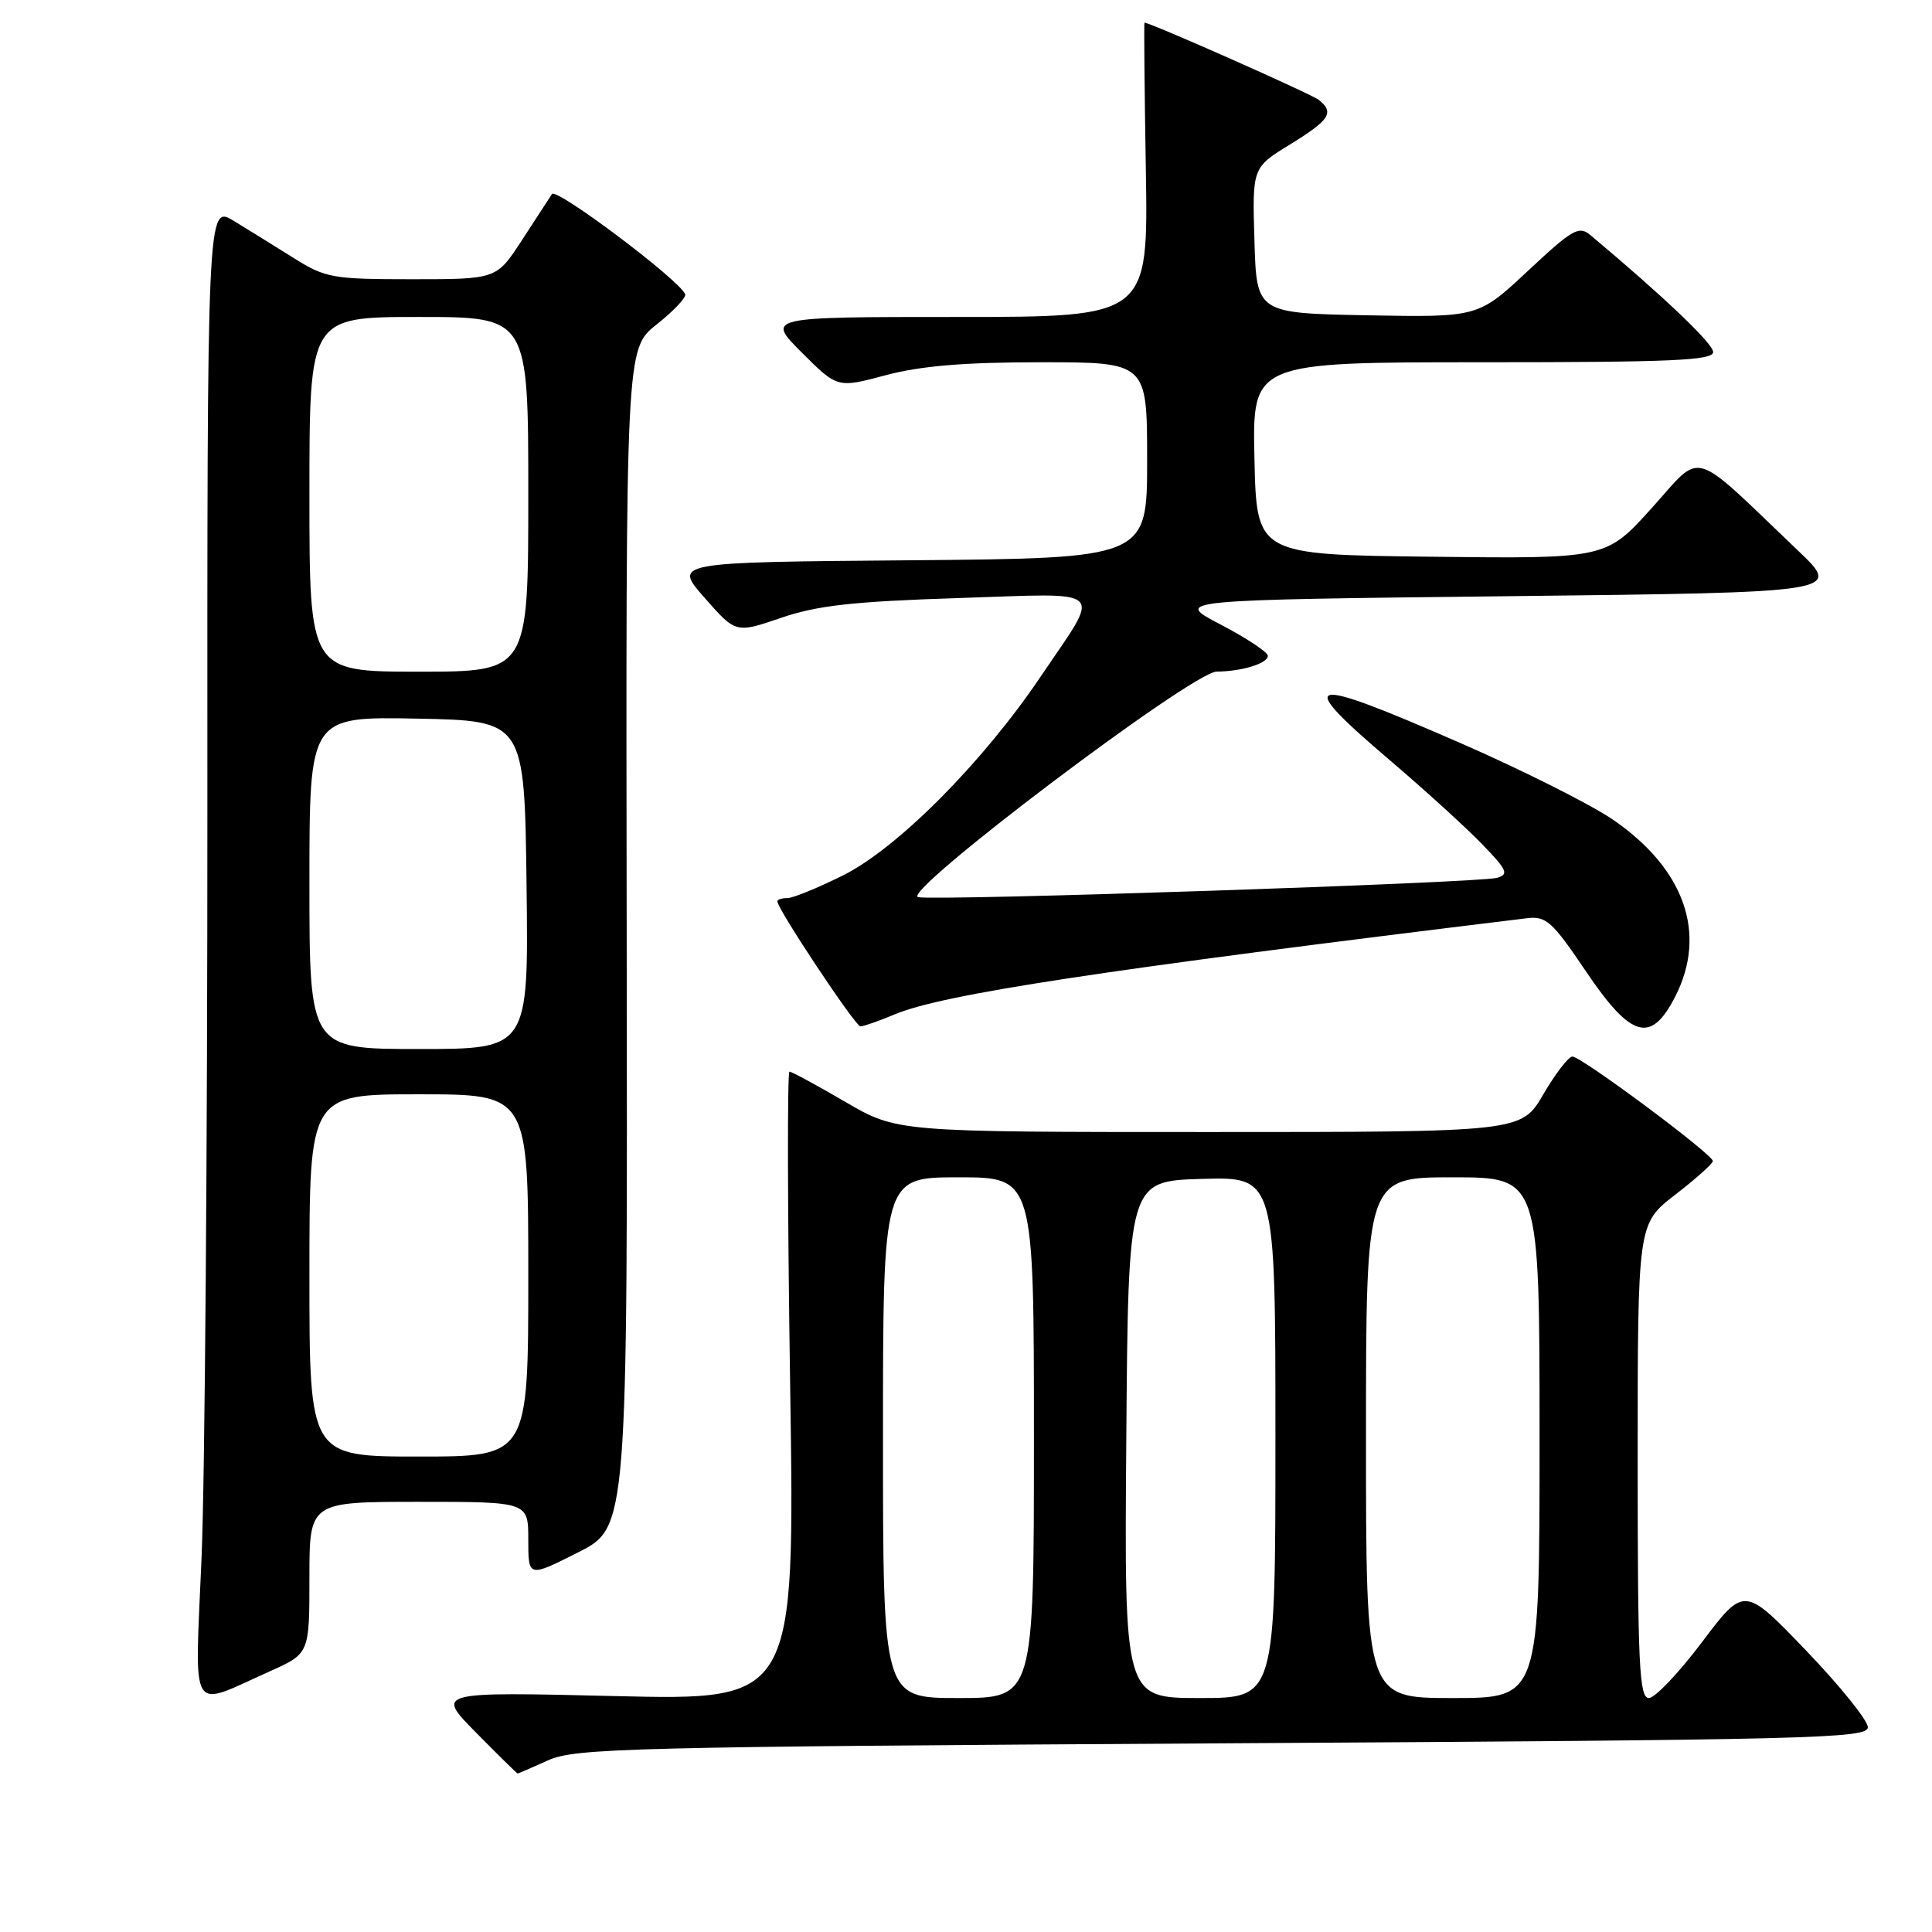 <?xml version="1.0" encoding="UTF-8" standalone="no"?>
<!DOCTYPE svg PUBLIC "-//W3C//DTD SVG 1.1//EN" "http://www.w3.org/Graphics/SVG/1.1/DTD/svg11.dtd" >
<svg xmlns="http://www.w3.org/2000/svg" xmlns:xlink="http://www.w3.org/1999/xlink" version="1.1" viewBox="0 0 256 256">
 <g >
 <path fill="currentColor"
d=" M 72.63 233.25 C 76.19 231.64 83.36 231.46 162.00 231.00 C 240.23 230.54 247.50 230.36 247.50 228.87 C 247.50 227.97 243.81 223.39 239.31 218.70 C 231.12 210.17 231.12 210.17 225.53 217.58 C 222.46 221.66 219.29 225.00 218.48 225.00 C 217.21 225.00 217.00 220.62 217.00 193.57 C 217.00 162.15 217.00 162.15 221.96 158.32 C 224.68 156.22 226.93 154.21 226.96 153.85 C 227.01 153.00 209.55 140.00 208.35 140.00 C 207.84 140.00 206.11 142.25 204.50 145.00 C 201.58 150.00 201.58 150.00 160.21 150.00 C 118.85 150.00 118.85 150.00 112.00 146.00 C 108.23 143.80 104.91 142.00 104.61 142.00 C 104.31 142.00 104.35 160.75 104.70 183.66 C 105.33 225.31 105.33 225.31 81.53 224.74 C 57.74 224.17 57.74 224.17 63.08 229.58 C 66.02 232.56 68.50 235.00 68.59 235.00 C 68.68 235.00 70.50 234.21 72.63 233.25 Z  M 35.75 221.46 C 41.00 219.11 41.00 219.11 41.00 209.06 C 41.00 199.00 41.00 199.00 55.50 199.00 C 70.00 199.00 70.00 199.00 70.00 204.01 C 70.00 209.03 70.00 209.03 76.58 205.71 C 83.16 202.39 83.16 202.39 83.04 124.31 C 82.92 46.23 82.92 46.23 87.00 43.00 C 89.25 41.22 90.96 39.41 90.79 38.99 C 90.10 37.15 73.72 24.83 73.14 25.71 C 72.79 26.24 70.99 29.00 69.15 31.84 C 65.79 37.00 65.79 37.00 54.59 37.00 C 44.06 37.00 43.13 36.83 38.95 34.21 C 36.50 32.67 32.91 30.45 30.98 29.27 C 27.45 27.12 27.45 27.12 27.48 107.31 C 27.49 151.41 27.15 195.97 26.71 206.33 C 25.81 227.80 24.92 226.30 35.75 221.46 Z  M 118.58 134.40 C 124.97 131.73 146.01 128.53 202.33 121.67 C 204.86 121.36 205.68 122.09 210.11 128.66 C 216.14 137.60 218.76 138.35 221.98 132.04 C 226.23 123.71 223.23 115.16 213.77 108.64 C 210.85 106.63 201.76 102.06 193.59 98.49 C 172.75 89.39 171.27 89.76 184.25 100.81 C 188.79 104.68 194.23 109.63 196.35 111.82 C 199.72 115.29 199.97 115.87 198.35 116.32 C 195.98 116.99 124.10 119.39 121.66 118.88 C 119.17 118.36 158.01 89.01 161.22 88.99 C 164.54 88.97 168.00 87.90 168.00 86.90 C 168.00 86.42 165.19 84.56 161.75 82.76 C 155.50 79.50 155.50 79.50 199.78 79.00 C 244.06 78.50 244.06 78.50 238.28 72.99 C 223.76 59.14 225.73 59.72 218.88 67.30 C 212.81 74.04 212.81 74.04 189.65 73.77 C 166.50 73.50 166.50 73.50 166.22 60.75 C 165.94 48.00 165.94 48.00 196.47 48.00 C 221.48 48.00 227.00 47.76 227.00 46.65 C 227.00 45.53 220.53 39.36 210.77 31.18 C 209.21 29.87 208.41 30.33 202.46 35.89 C 195.87 42.05 195.87 42.05 181.19 41.78 C 166.50 41.50 166.50 41.50 166.22 31.86 C 165.93 22.21 165.93 22.21 170.97 19.12 C 176.21 15.89 176.84 14.92 174.75 13.24 C 173.80 12.47 152.44 3.00 151.65 3.00 C 151.57 3.00 151.65 11.77 151.83 22.50 C 152.15 42.00 152.15 42.00 126.84 42.00 C 101.53 42.00 101.53 42.00 106.24 46.71 C 110.96 51.43 110.96 51.43 117.39 49.71 C 122.02 48.48 127.78 48.00 137.91 48.00 C 152.00 48.00 152.00 48.00 152.00 60.99 C 152.00 73.97 152.00 73.97 120.61 74.24 C 89.21 74.50 89.21 74.50 93.36 79.21 C 97.50 83.92 97.50 83.92 103.49 81.87 C 108.27 80.23 113.00 79.70 126.91 79.25 C 147.05 78.60 146.01 77.62 137.90 89.64 C 130.22 101.03 118.95 112.37 111.73 115.98 C 108.40 117.64 105.08 119.00 104.34 119.00 C 103.60 119.00 103.00 119.19 103.00 119.43 C 103.00 120.44 113.34 136.00 114.01 136.00 C 114.42 136.00 116.48 135.28 118.58 134.40 Z  M 117.00 190.50 C 117.00 156.00 117.00 156.00 127.00 156.00 C 137.00 156.00 137.00 156.00 137.00 190.50 C 137.00 225.00 137.00 225.00 127.00 225.00 C 117.00 225.00 117.00 225.00 117.00 190.50 Z  M 149.24 190.75 C 149.50 156.50 149.50 156.50 159.25 156.21 C 169.00 155.93 169.00 155.93 169.00 190.46 C 169.00 225.00 169.00 225.00 158.99 225.00 C 148.97 225.00 148.97 225.00 149.24 190.75 Z  M 181.00 190.50 C 181.00 156.00 181.00 156.00 192.50 156.00 C 204.00 156.00 204.00 156.00 204.00 190.50 C 204.00 225.00 204.00 225.00 192.50 225.00 C 181.00 225.00 181.00 225.00 181.00 190.50 Z  M 41.00 169.00 C 41.00 145.00 41.00 145.00 55.50 145.00 C 70.00 145.00 70.00 145.00 70.00 169.00 C 70.00 193.00 70.00 193.00 55.50 193.00 C 41.00 193.00 41.00 193.00 41.00 169.00 Z  M 41.00 116.97 C 41.00 94.95 41.00 94.95 55.25 95.22 C 69.50 95.50 69.50 95.50 69.77 117.25 C 70.04 139.00 70.04 139.00 55.52 139.00 C 41.00 139.00 41.00 139.00 41.00 116.97 Z  M 41.00 65.50 C 41.00 42.00 41.00 42.00 55.50 42.00 C 70.00 42.00 70.00 42.00 70.00 65.50 C 70.00 89.00 70.00 89.00 55.50 89.00 C 41.00 89.00 41.00 89.00 41.00 65.50 Z "/>
</g>
</svg>